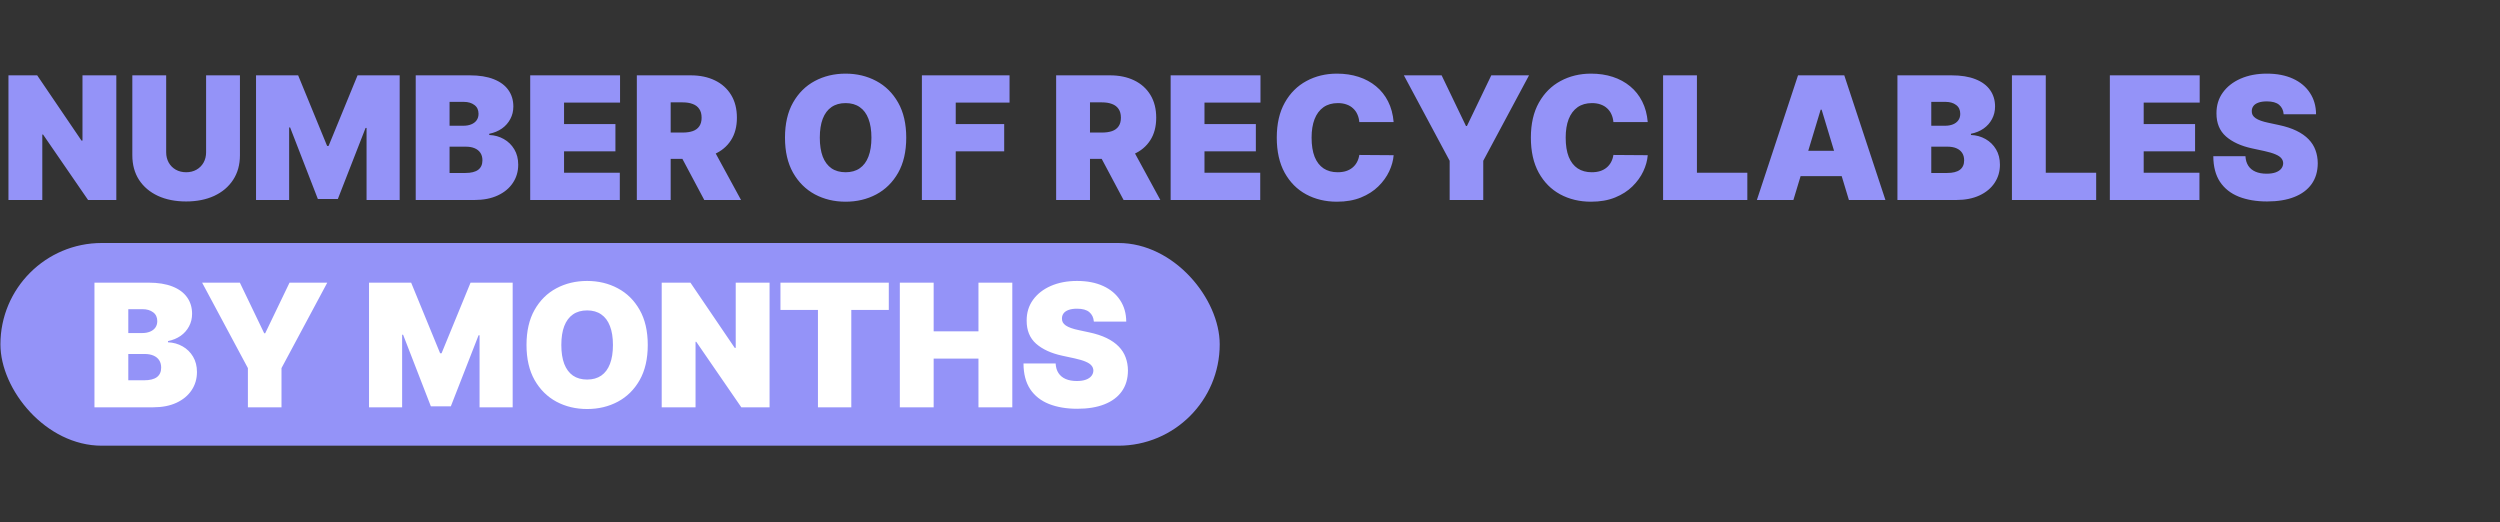<svg width="814" height="170" viewBox="0 0 814 170" fill="none" xmlns="http://www.w3.org/2000/svg">
<rect x="0" y="0" width="814" height="170" fill="#333333" stroke="none"/>
<g clip-path="url(#clip0_100_257)">
<path d="M37.873 24.531V65.12H28.678L14.012 43.795H13.774V65.12H2.755V24.531H12.109L26.537 45.776H26.854V24.531H37.873ZM67.106 24.531H78.125V50.533C78.125 53.625 77.385 56.3 75.906 58.56C74.439 60.806 72.391 62.543 69.762 63.772C67.133 64.987 64.081 65.595 60.606 65.595C57.104 65.595 54.039 64.987 51.41 63.772C48.78 62.543 46.733 60.806 45.266 58.56C43.812 56.3 43.086 53.625 43.086 50.533V24.531H54.105V49.582C54.105 50.837 54.383 51.96 54.938 52.951C55.492 53.929 56.259 54.695 57.236 55.25C58.227 55.805 59.35 56.082 60.606 56.082C61.874 56.082 62.997 55.805 63.975 55.25C64.953 54.695 65.719 53.929 66.274 52.951C66.829 51.96 67.106 50.837 67.106 49.582V24.531ZM83.362 24.531H97.077L106.511 47.521H106.986L116.42 24.531H130.135V65.12H119.353V41.654H119.036L109.999 64.802H103.498L94.461 41.496H94.144V65.12H83.362V24.531ZM135.357 65.12V24.531H152.956C156.048 24.531 158.644 24.947 160.745 25.779C162.859 26.612 164.451 27.788 165.521 29.307C166.604 30.827 167.146 32.617 167.146 34.678C167.146 36.171 166.816 37.532 166.155 38.761C165.508 39.989 164.596 41.02 163.42 41.852C162.244 42.672 160.87 43.24 159.298 43.557V43.953C161.042 44.019 162.627 44.462 164.054 45.281C165.481 46.087 166.618 47.203 167.463 48.63C168.309 50.044 168.732 51.709 168.732 53.625C168.732 55.844 168.15 57.82 166.988 59.551C165.838 61.281 164.2 62.642 162.073 63.633C159.945 64.624 157.409 65.12 154.462 65.12H135.357ZM146.376 56.32H151.529C153.379 56.32 154.766 55.977 155.691 55.289C156.616 54.589 157.078 53.559 157.078 52.198C157.078 51.246 156.86 50.441 156.424 49.78C155.988 49.119 155.367 48.617 154.561 48.274C153.769 47.93 152.811 47.758 151.688 47.758H146.376V56.32ZM146.376 40.941H150.895C151.859 40.941 152.712 40.789 153.451 40.485C154.191 40.181 154.766 39.745 155.176 39.177C155.598 38.596 155.81 37.889 155.81 37.056C155.81 35.801 155.361 34.843 154.462 34.183C153.564 33.509 152.427 33.172 151.053 33.172H146.376V40.941ZM172.636 65.12V24.531H201.888V33.41H183.655V40.386H200.382V49.265H183.655V56.241H201.809V65.12H172.636ZM207.353 65.12V24.531H224.873C227.886 24.531 230.521 25.079 232.781 26.176C235.04 27.273 236.797 28.851 238.053 30.913C239.308 32.974 239.935 35.444 239.935 38.325C239.935 41.231 239.288 43.682 237.993 45.678C236.712 47.672 234.908 49.179 232.583 50.196C230.27 51.214 227.568 51.722 224.477 51.722H214.012V43.16H222.257C223.552 43.16 224.655 43.002 225.567 42.685C226.492 42.355 227.199 41.833 227.687 41.119C228.189 40.406 228.441 39.474 228.441 38.325C228.441 37.162 228.189 36.217 227.687 35.491C227.199 34.751 226.492 34.209 225.567 33.865C224.655 33.509 223.552 33.33 222.257 33.33H218.373V65.12H207.353ZM231.136 46.49L241.283 65.12H229.313L219.403 46.49H231.136ZM295.071 44.825C295.071 49.344 294.192 53.156 292.435 56.261C290.678 59.352 288.306 61.698 285.32 63.296C282.334 64.882 279.005 65.675 275.332 65.675C271.632 65.675 268.289 64.875 265.303 63.276C262.331 61.665 259.966 59.313 258.208 56.221C256.464 53.116 255.592 49.318 255.592 44.825C255.592 40.307 256.464 36.501 258.208 33.41C259.966 30.305 262.331 27.959 265.303 26.374C268.289 24.775 271.632 23.976 275.332 23.976C279.005 23.976 282.334 24.775 285.32 26.374C288.306 27.959 290.678 30.305 292.435 33.41C294.192 36.501 295.071 40.307 295.071 44.825ZM283.735 44.825C283.735 42.394 283.411 40.346 282.764 38.681C282.129 37.004 281.185 35.735 279.93 34.876C278.688 34.004 277.155 33.568 275.332 33.568C273.508 33.568 271.969 34.004 270.714 34.876C269.472 35.735 268.527 37.004 267.88 38.681C267.246 40.346 266.928 42.394 266.928 44.825C266.928 47.256 267.246 49.311 267.88 50.989C268.527 52.654 269.472 53.922 270.714 54.794C271.969 55.653 273.508 56.082 275.332 56.082C277.155 56.082 278.688 55.653 279.93 54.794C281.185 53.922 282.129 52.654 282.764 50.989C283.411 49.311 283.735 47.256 283.735 44.825ZM300.169 65.12V24.531H328.708V33.41H311.189V40.386H326.964V49.265H311.189V65.12H300.169ZM343.88 65.12V24.531H361.399C364.412 24.531 367.048 25.079 369.307 26.176C371.566 27.273 373.324 28.851 374.579 30.913C375.834 32.974 376.462 35.444 376.462 38.325C376.462 41.231 375.814 43.682 374.519 45.678C373.238 47.672 371.434 49.179 369.109 50.196C366.797 51.214 364.095 51.722 361.003 51.722H350.539V43.16H358.783C360.078 43.16 361.181 43.002 362.093 42.685C363.018 42.355 363.725 41.833 364.214 41.119C364.716 40.406 364.967 39.474 364.967 38.325C364.967 37.162 364.716 36.217 364.214 35.491C363.725 34.751 363.018 34.209 362.093 33.865C361.181 33.509 360.078 33.33 358.783 33.33H354.899V65.12H343.88ZM367.662 46.49L377.809 65.12H365.839L355.929 46.49H367.662ZM381.159 65.12V24.531H410.411V33.41H392.178V40.386H408.905V49.265H392.178V56.241H410.332V65.12H381.159ZM453.77 39.752H442.592C442.513 38.827 442.301 37.988 441.958 37.235C441.627 36.482 441.165 35.834 440.57 35.292C439.989 34.737 439.282 34.315 438.45 34.024C437.617 33.72 436.673 33.568 435.616 33.568C433.766 33.568 432.2 34.017 430.919 34.916C429.65 35.814 428.686 37.103 428.025 38.781C427.378 40.459 427.054 42.473 427.054 44.825C427.054 47.309 427.384 49.39 428.045 51.068C428.719 52.733 429.69 53.988 430.958 54.834C432.227 55.666 433.753 56.082 435.536 56.082C436.554 56.082 437.465 55.957 438.271 55.706C439.077 55.441 439.778 55.065 440.372 54.576C440.967 54.087 441.449 53.499 441.819 52.812C442.202 52.112 442.46 51.326 442.592 50.454L453.77 50.533C453.637 52.251 453.155 54.001 452.323 55.785C451.49 57.556 450.308 59.194 448.775 60.7C447.256 62.193 445.373 63.395 443.127 64.307C440.881 65.219 438.271 65.675 435.298 65.675C431.573 65.675 428.23 64.875 425.27 63.276C422.324 61.678 419.992 59.326 418.274 56.221C416.57 53.116 415.718 49.318 415.718 44.825C415.718 40.307 416.59 36.501 418.334 33.41C420.078 30.305 422.43 27.959 425.389 26.374C428.349 24.775 431.652 23.976 435.298 23.976C437.862 23.976 440.22 24.326 442.374 25.026C444.527 25.727 446.417 26.751 448.042 28.098C449.667 29.433 450.975 31.078 451.966 33.033C452.957 34.989 453.558 37.228 453.77 39.752ZM457.104 24.531H469.392L477.319 41.02H477.636L485.564 24.531H497.851L482.948 52.356V65.12H472.008V52.356L457.104 24.531ZM536.503 39.752H525.325C525.246 38.827 525.034 37.988 524.691 37.235C524.361 36.482 523.898 35.834 523.304 35.292C522.722 34.737 522.015 34.315 521.183 34.024C520.351 33.72 519.406 33.568 518.349 33.568C516.499 33.568 514.933 34.017 513.652 34.916C512.383 35.814 511.419 37.103 510.758 38.781C510.111 40.459 509.787 42.473 509.787 44.825C509.787 47.309 510.117 49.39 510.778 51.068C511.452 52.733 512.423 53.988 513.691 54.834C514.96 55.666 516.486 56.082 518.27 56.082C519.287 56.082 520.199 55.957 521.005 55.706C521.811 55.441 522.511 55.065 523.105 54.576C523.7 54.087 524.182 53.499 524.552 52.812C524.935 52.112 525.193 51.326 525.325 50.454L536.503 50.533C536.371 52.251 535.888 54.001 535.056 55.785C534.224 57.556 533.041 59.194 531.509 60.7C529.989 62.193 528.106 63.395 525.86 64.307C523.614 65.219 521.005 65.675 518.032 65.675C514.306 65.675 510.963 64.875 508.003 63.276C505.057 61.678 502.725 59.326 501.007 56.221C499.303 53.116 498.451 49.318 498.451 44.825C498.451 40.307 499.323 36.501 501.067 33.41C502.811 30.305 505.163 27.959 508.122 26.374C511.082 24.775 514.385 23.976 518.032 23.976C520.595 23.976 522.953 24.326 525.107 25.026C527.261 25.727 529.15 26.751 530.775 28.098C532.4 29.433 533.708 31.078 534.699 33.033C535.69 34.989 536.291 37.228 536.503 39.752ZM541.502 65.12V24.531H552.521V56.241H568.931V65.12H541.502ZM583.929 65.12H572.038L585.435 24.531H600.498L613.895 65.12H602.004L593.125 35.709H592.808L583.929 65.12ZM581.709 49.106H604.065V57.351H581.709V49.106ZM617.804 65.12V24.531H635.403C638.495 24.531 641.091 24.947 643.192 25.779C645.306 26.612 646.898 27.788 647.968 29.307C649.052 30.827 649.593 32.617 649.593 34.678C649.593 36.171 649.263 37.532 648.603 38.761C647.955 39.989 647.043 41.02 645.868 41.852C644.692 42.672 643.318 43.24 641.745 43.557V43.953C643.489 44.019 645.075 44.462 646.502 45.281C647.929 46.087 649.065 47.203 649.911 48.63C650.756 50.044 651.179 51.709 651.179 53.625C651.179 55.844 650.598 57.82 649.435 59.551C648.285 61.281 646.647 62.642 644.52 63.633C642.393 64.624 639.856 65.12 636.909 65.12H617.804ZM628.823 56.32H633.976C635.826 56.32 637.213 55.977 638.138 55.289C639.063 54.589 639.526 53.559 639.526 52.198C639.526 51.246 639.308 50.441 638.872 49.78C638.436 49.119 637.815 48.617 637.009 48.274C636.216 47.93 635.258 47.758 634.135 47.758H628.823V56.32ZM628.823 40.941H633.342C634.307 40.941 635.159 40.789 635.899 40.485C636.639 40.181 637.213 39.745 637.623 39.177C638.046 38.596 638.257 37.889 638.257 37.056C638.257 35.801 637.808 34.843 636.909 34.183C636.011 33.509 634.875 33.172 633.501 33.172H628.823V40.941ZM655.083 65.12V24.531H666.102V56.241H682.512V65.12H655.083ZM686.967 65.12V24.531H716.219V33.41H697.986V40.386H714.713V49.265H697.986V56.241H716.14V65.12H686.967ZM743.564 37.215C743.458 35.894 742.963 34.863 742.078 34.123C741.206 33.383 739.878 33.013 738.094 33.013C736.958 33.013 736.026 33.152 735.3 33.429C734.586 33.694 734.058 34.057 733.714 34.52C733.371 34.982 733.192 35.51 733.179 36.105C733.153 36.594 733.238 37.036 733.437 37.433C733.648 37.816 733.978 38.166 734.428 38.483C734.877 38.787 735.451 39.065 736.152 39.316C736.852 39.567 737.684 39.791 738.649 39.989L741.978 40.703C744.225 41.179 746.147 41.806 747.746 42.586C749.344 43.365 750.652 44.283 751.67 45.34C752.687 46.384 753.434 47.56 753.909 48.868C754.398 50.176 754.649 51.603 754.662 53.149C754.649 55.818 753.982 58.077 752.661 59.927C751.339 61.777 749.45 63.184 746.993 64.148C744.548 65.113 741.608 65.595 738.173 65.595C734.646 65.595 731.567 65.073 728.938 64.03C726.322 62.986 724.287 61.38 722.834 59.214C721.393 57.034 720.667 54.246 720.653 50.85H731.118C731.184 52.092 731.494 53.136 732.049 53.981C732.604 54.827 733.384 55.468 734.388 55.904C735.405 56.34 736.614 56.558 738.015 56.558C739.191 56.558 740.175 56.413 740.968 56.122C741.76 55.831 742.362 55.428 742.771 54.913C743.181 54.398 743.392 53.81 743.405 53.149C743.392 52.528 743.187 51.986 742.791 51.524C742.408 51.048 741.774 50.626 740.888 50.256C740.003 49.872 738.807 49.516 737.301 49.185L733.258 48.313C729.664 47.534 726.83 46.232 724.756 44.409C722.695 42.572 721.671 40.069 721.684 36.898C721.671 34.321 722.358 32.069 723.745 30.14C725.146 28.197 727.081 26.684 729.552 25.601C732.036 24.518 734.883 23.976 738.094 23.976C741.371 23.976 744.205 24.524 746.596 25.621C748.988 26.718 750.831 28.263 752.126 30.259C753.434 32.24 754.094 34.559 754.108 37.215H743.564Z" fill="#9493F8"/>
<rect x="0.139" y="79.12" width="397" height="66" rx="33" fill="#9493F8"/>
<path d="M30.755 132.62V92.031H48.354C51.446 92.031 54.042 92.447 56.143 93.279C58.257 94.112 59.849 95.287 60.919 96.807C62.003 98.326 62.544 100.117 62.544 102.178C62.544 103.671 62.214 105.032 61.553 106.261C60.906 107.489 59.994 108.52 58.818 109.352C57.642 110.171 56.268 110.74 54.696 111.057V111.453C56.44 111.519 58.026 111.962 59.453 112.781C60.88 113.587 62.016 114.703 62.861 116.13C63.707 117.544 64.13 119.209 64.13 121.125C64.13 123.344 63.548 125.32 62.386 127.051C61.236 128.781 59.598 130.142 57.471 131.133C55.343 132.124 52.807 132.62 49.86 132.62H30.755ZM41.774 123.82H46.927C48.777 123.82 50.164 123.477 51.089 122.789C52.014 122.089 52.476 121.059 52.476 119.698C52.476 118.746 52.258 117.94 51.822 117.28C51.386 116.619 50.765 116.117 49.959 115.774C49.166 115.43 48.209 115.258 47.086 115.258H41.774V123.82ZM41.774 108.441H46.293C47.257 108.441 48.109 108.289 48.849 107.985C49.589 107.681 50.164 107.245 50.574 106.677C50.996 106.095 51.208 105.388 51.208 104.556C51.208 103.301 50.759 102.343 49.86 101.682C48.962 101.008 47.825 100.672 46.451 100.672H41.774V108.441ZM65.811 92.031H78.099L86.026 108.52H86.344L94.271 92.031H106.559L91.655 119.856V132.62H80.715V119.856L65.811 92.031ZM120.153 92.031H133.868L143.302 115.02H143.777L153.211 92.031H166.926V132.62H156.144V109.154H155.827L146.79 132.303H140.289L131.252 108.996H130.935V132.62H120.153V92.031ZM210.911 112.325C210.911 116.844 210.032 120.656 208.275 123.761C206.517 126.852 204.146 129.198 201.16 130.796C198.174 132.382 194.844 133.175 191.171 133.175C187.472 133.175 184.129 132.375 181.143 130.776C178.17 129.165 175.805 126.813 174.048 123.721C172.303 120.616 171.431 116.817 171.431 112.325C171.431 107.806 172.303 104.001 174.048 100.909C175.805 97.804 178.17 95.459 181.143 93.874C184.129 92.275 187.472 91.476 191.171 91.476C194.844 91.476 198.174 92.275 201.16 93.874C204.146 95.459 206.517 97.804 208.275 100.909C210.032 104.001 210.911 107.806 210.911 112.325ZM199.574 112.325C199.574 109.894 199.251 107.846 198.603 106.181C197.969 104.503 197.024 103.235 195.769 102.376C194.527 101.504 192.994 101.068 191.171 101.068C189.348 101.068 187.808 101.504 186.553 102.376C185.311 103.235 184.367 104.503 183.719 106.181C183.085 107.846 182.768 109.894 182.768 112.325C182.768 114.756 183.085 116.811 183.719 118.489C184.367 120.154 185.311 121.422 186.553 122.294C187.808 123.153 189.348 123.582 191.171 123.582C192.994 123.582 194.527 123.153 195.769 122.294C197.024 121.422 197.969 120.154 198.603 118.489C199.251 116.811 199.574 114.756 199.574 112.325ZM250.57 92.031V132.62H241.374L226.708 111.295H226.47V132.62H215.451V92.031H224.806L239.234 113.276H239.551V92.031H250.57ZM254.114 100.909V92.031H289.392V100.909H277.184V132.62H266.323V100.909H254.114ZM292.981 132.62V92.031H304V107.886H318.587V92.031H329.606V132.62H318.587V116.765H304V132.62H292.981ZM356.161 104.715C356.055 103.393 355.559 102.363 354.674 101.623C353.802 100.883 352.474 100.513 350.691 100.513C349.554 100.513 348.623 100.652 347.896 100.929C347.183 101.193 346.654 101.557 346.311 102.019C345.967 102.482 345.789 103.01 345.775 103.605C345.749 104.094 345.835 104.536 346.033 104.933C346.245 105.316 346.575 105.666 347.024 105.983C347.473 106.287 348.048 106.564 348.748 106.815C349.449 107.066 350.281 107.291 351.245 107.489L354.575 108.203C356.821 108.678 358.744 109.306 360.342 110.086C361.941 110.865 363.249 111.783 364.267 112.84C365.284 113.884 366.03 115.06 366.506 116.368C366.995 117.676 367.246 119.103 367.259 120.649C367.246 123.318 366.579 125.577 365.257 127.427C363.936 129.277 362.047 130.684 359.589 131.649C357.145 132.613 354.205 133.095 350.77 133.095C347.242 133.095 344.164 132.573 341.534 131.53C338.918 130.486 336.883 128.88 335.43 126.714C333.99 124.534 333.263 121.746 333.25 118.35H343.714C343.78 119.592 344.091 120.636 344.646 121.481C345.201 122.327 345.98 122.968 346.984 123.404C348.002 123.84 349.211 124.058 350.611 124.058C351.787 124.058 352.772 123.913 353.564 123.622C354.357 123.331 354.958 122.928 355.368 122.413C355.777 121.898 355.989 121.31 356.002 120.649C355.989 120.028 355.784 119.486 355.388 119.024C355.004 118.548 354.37 118.125 353.485 117.755C352.6 117.372 351.404 117.016 349.898 116.685L345.855 115.813C342.261 115.034 339.427 113.732 337.352 111.909C335.291 110.072 334.267 107.569 334.281 104.398C334.267 101.821 334.954 99.568 336.342 97.639C337.742 95.697 339.678 94.184 342.149 93.101C344.633 92.017 347.48 91.476 350.691 91.476C353.967 91.476 356.801 92.024 359.193 93.121C361.584 94.217 363.428 95.763 364.722 97.758C366.03 99.74 366.691 102.059 366.704 104.715H356.161Z" fill="white"/>
</g>
<defs>
<clipPath id="clip0_100_257">
<rect width="813" height="169" fill="white" transform="translate(0.139 0.12)"/>
</clipPath>
</defs>
</svg>

